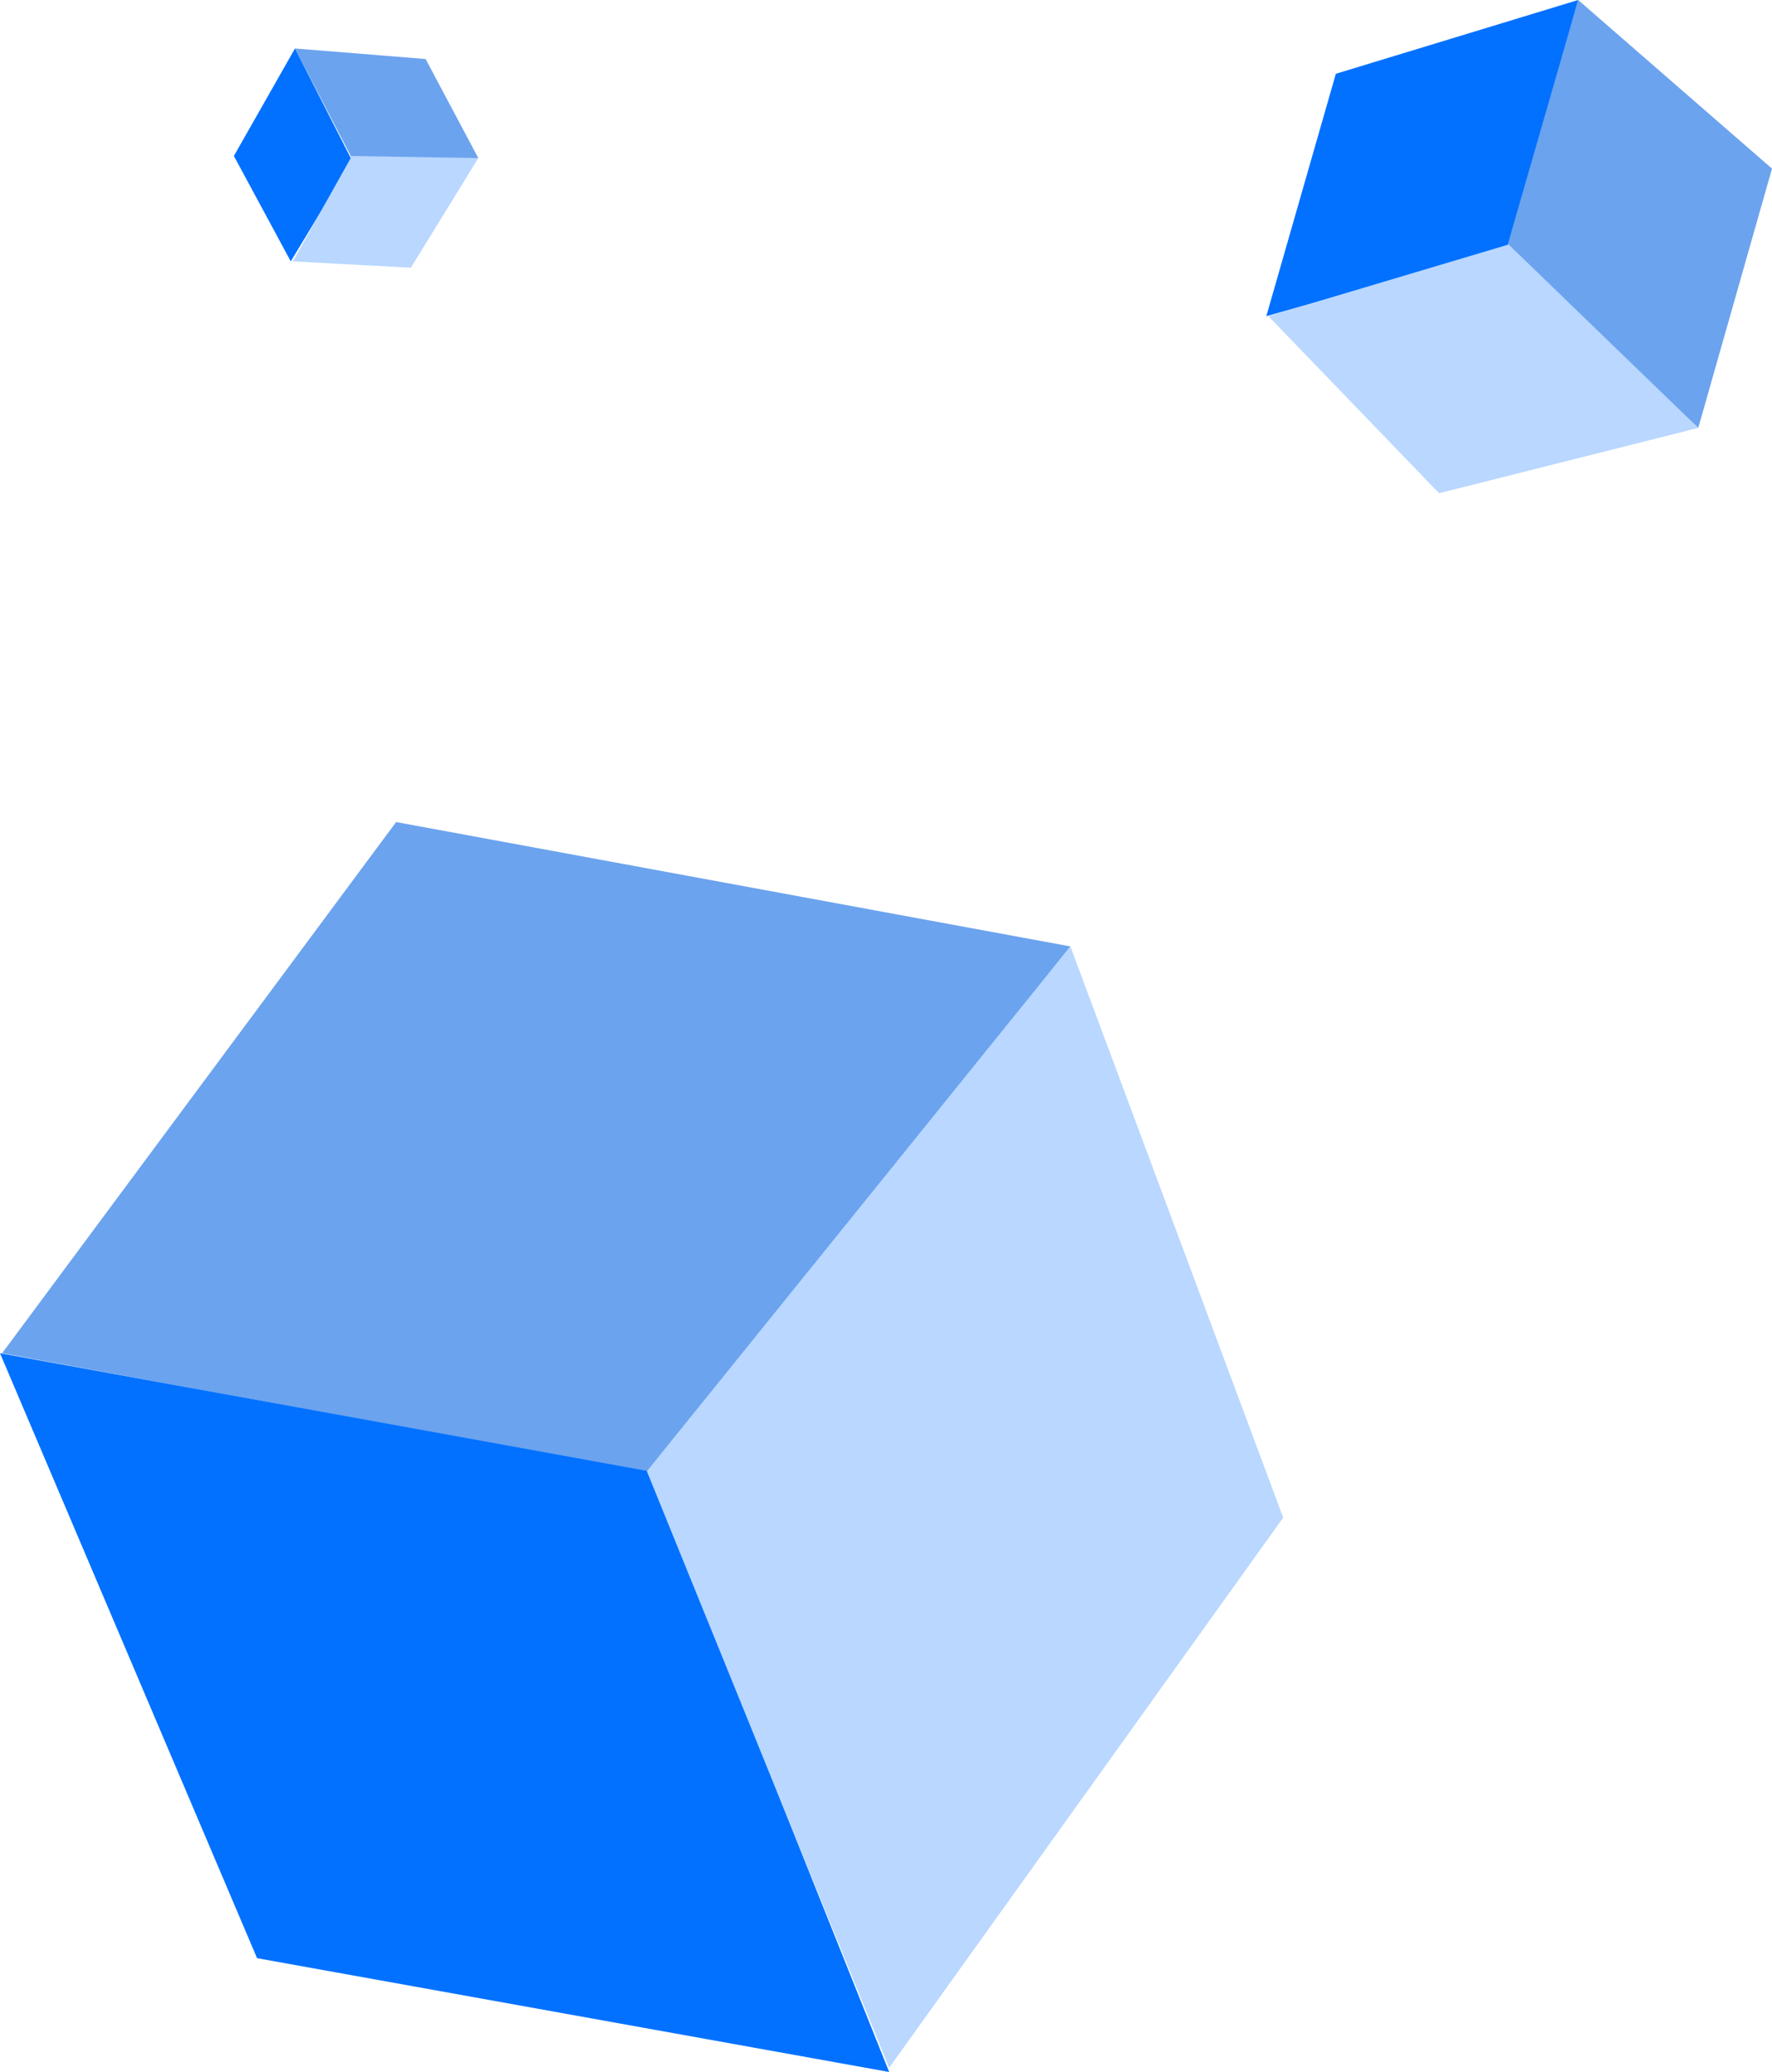 <svg width="461" height="539" viewBox="0 0 461 539" fill="none" xmlns="http://www.w3.org/2000/svg">
<g clip-path="url(#clip0_981_103)">
<path fill-rule="evenodd" clip-rule="evenodd" d="M278.464 246.196L103.054 213.845L0.548 352.022L170.477 383.277L278.464 246.196Z" fill="#6BA3EE"/>
<path fill-rule="evenodd" clip-rule="evenodd" d="M0 352.022L168.832 382.728L231.322 539L66.875 509.391L0 352.022Z" fill="#0271FF"/>
<path fill-rule="evenodd" clip-rule="evenodd" d="M168.284 382.728L278.464 246.196L333.828 394.791L231.322 537.903L168.284 382.728Z" fill="#B9D7FF"/>
<path fill-rule="evenodd" clip-rule="evenodd" d="M441.815 111.309L461 43.866L410.57 0L391.384 64.154L441.815 111.309Z" fill="#6BA3EE"/>
<path fill-rule="evenodd" clip-rule="evenodd" d="M410.57 0L391.932 64.702L329.442 82.248L347.532 19.191L410.57 0Z" fill="#0271FF"/>
<path fill-rule="evenodd" clip-rule="evenodd" d="M392.48 63.605L441.815 111.309L374.391 128.307L329.991 82.248L392.48 63.605Z" fill="#B9D7FF"/>
<path fill-rule="evenodd" clip-rule="evenodd" d="M124.432 41.124L110.728 15.353L76.742 12.611L91.542 41.124H124.432Z" fill="#6BA3EE"/>
<path fill-rule="evenodd" clip-rule="evenodd" d="M76.742 12.611L91.542 41.672L75.646 67.992L60.845 40.576L76.742 12.611Z" fill="#0271FF"/>
<path fill-rule="evenodd" clip-rule="evenodd" d="M91.542 40.576L124.432 41.124L106.891 69.637L76.194 67.992L91.542 40.576Z" fill="#B9D7FF"/>
</g>
<defs>
<clipPath id="clip0_981_103">
<rect width="461" height="539" fill="white"/>
</clipPath>
</defs>
</svg>
